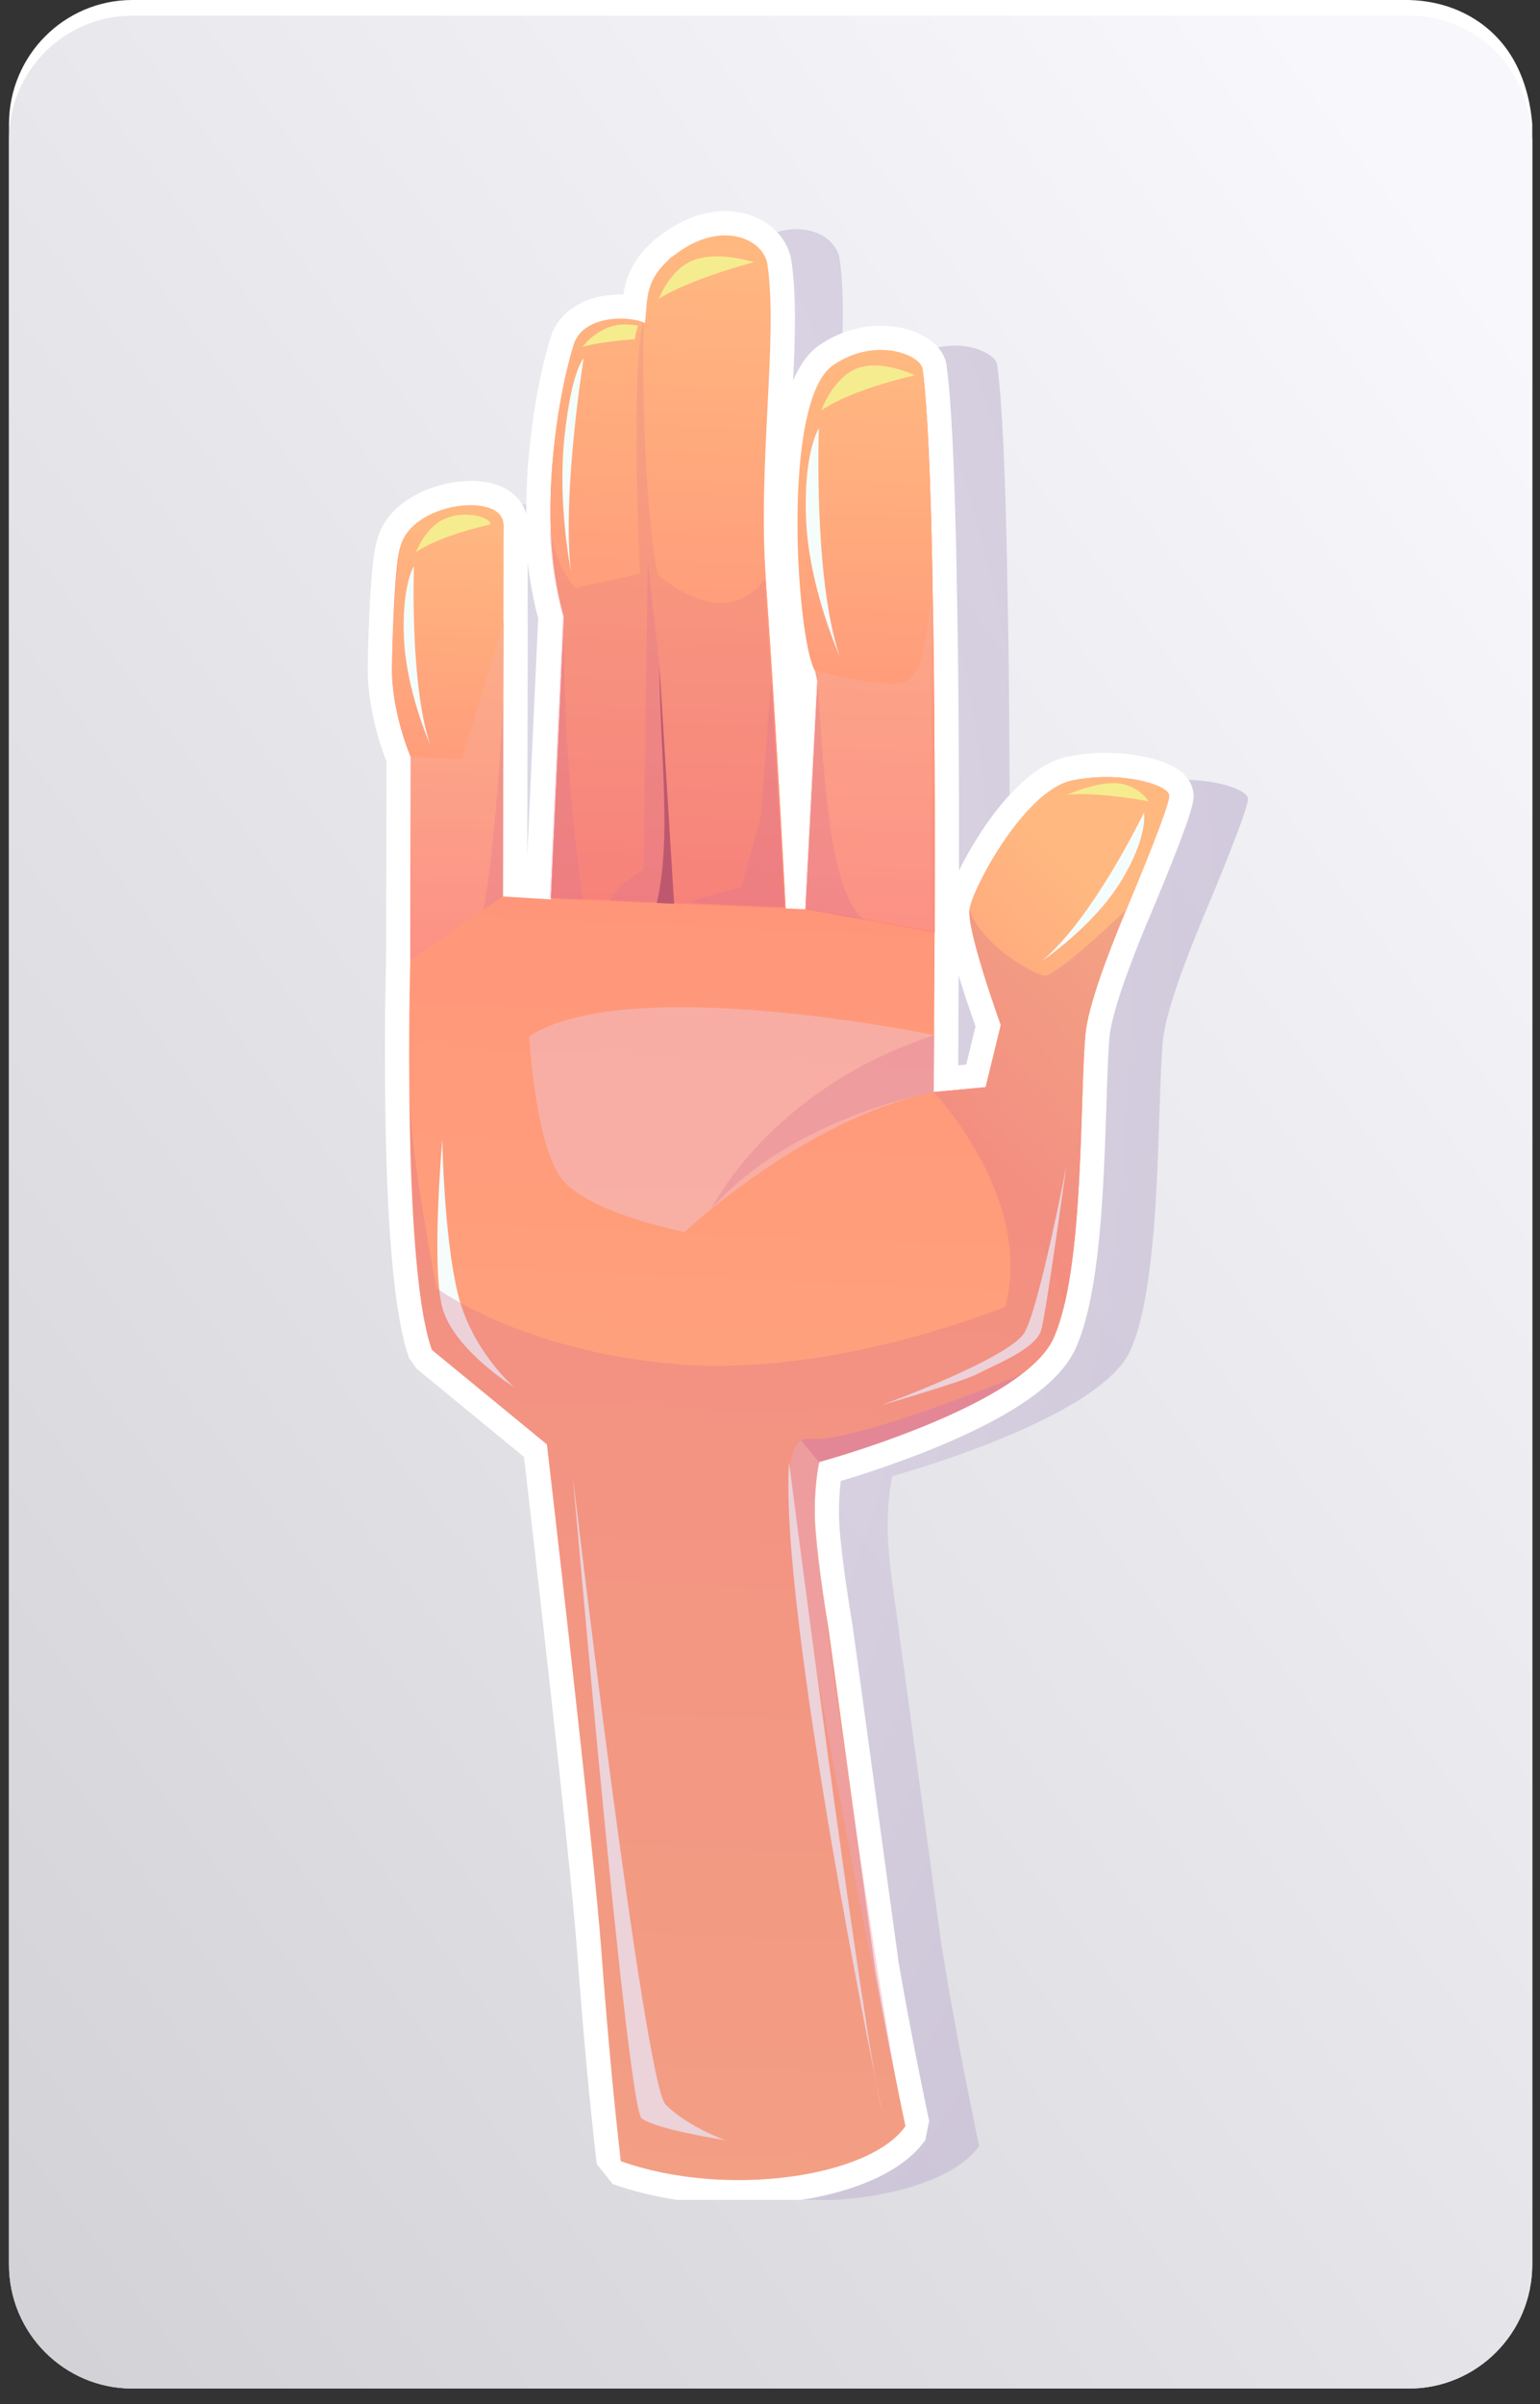 <svg width="75" height="117" viewBox="0 0 75 117" fill="none" xmlns="http://www.w3.org/2000/svg">
<rect x="0" y="0" width="75" height="117" fill="#333333" stroke="none"/>
<path d="M68.614 116.248H6.448C3.129 116.248 0.438 113.542 0.438 110.204V6.044C0.438 2.706 3.129 0 6.448 0H68.614C69.335 0.021 70.727 0.155 72.056 1.088C72.19 1.182 72.52 1.42 72.86 1.773C74.262 3.203 74.551 5.142 74.623 6.044V110.194C74.623 113.542 71.933 116.248 68.614 116.248Z" fill="white"/>
<path d="M68.614 116.248H6.448C3.129 116.248 0.438 113.552 0.438 110.227V6.786C0.438 3.461 3.129 0.765 6.448 0.765H68.614C69.15 0.765 70.098 0.837 71.149 1.323C71.397 1.436 72.159 1.808 72.86 2.531C74.417 4.101 74.592 6.167 74.623 6.786V110.216C74.623 113.552 71.933 116.248 68.614 116.248Z" fill="url(#paint0_linear_20_23228)"/>
<path opacity="0.8" d="M40.649 107.07C43.855 106.87 46.675 105.9 47.684 104.44C47.684 104.44 47.678 104.412 47.668 104.359C47.665 104.346 47.662 104.33 47.657 104.314C47.631 104.191 47.588 103.978 47.528 103.694C47.523 103.67 47.519 103.646 47.513 103.621C47.495 103.534 47.477 103.441 47.456 103.342C47.441 103.273 47.426 103.202 47.411 103.126C47.368 102.911 47.32 102.673 47.268 102.416C47.265 102.407 47.263 102.397 47.262 102.386C47.259 102.371 47.256 102.355 47.253 102.341C47.25 102.324 47.246 102.305 47.239 102.282C47.235 102.26 47.23 102.236 47.226 102.212C47.211 102.14 47.196 102.066 47.181 101.992C47.178 101.979 47.177 101.966 47.174 101.953C47.153 101.847 47.131 101.737 47.11 101.626C47.077 101.462 47.043 101.292 47.008 101.117C47.001 101.082 46.995 101.048 46.988 101.013C46.97 100.92 46.952 100.826 46.933 100.729C46.929 100.711 46.926 100.695 46.923 100.678C46.887 100.493 46.851 100.304 46.814 100.112C46.795 100.016 46.776 99.918 46.758 99.82C46.754 99.8 46.751 99.781 46.747 99.762C46.732 99.686 46.718 99.608 46.705 99.531C46.675 99.383 46.647 99.234 46.619 99.083C46.611 99.042 46.604 99.001 46.596 98.96C46.583 98.89 46.57 98.819 46.557 98.749C46.522 98.559 46.487 98.367 46.452 98.174C46.438 98.1 46.423 98.027 46.412 97.953C46.33 97.508 46.25 97.058 46.173 96.607C46.123 96.316 46.074 96.026 46.026 95.736C46.023 95.72 46.02 95.704 46.017 95.687C45.986 95.497 45.956 95.306 45.925 95.119C45.921 95.098 45.918 95.076 45.915 95.056C45.88 94.845 45.847 94.635 45.816 94.426C45.794 94.285 43.655 78.478 43.635 78.339C43.624 78.269 43.614 78.199 43.604 78.13C43.588 78.019 43.573 77.912 43.557 77.803C43.515 77.507 43.477 77.22 43.442 76.942C43.427 76.828 43.413 76.713 43.4 76.603C43.399 76.593 43.398 76.582 43.396 76.572C43.386 76.487 43.376 76.403 43.367 76.32C43.363 76.282 43.359 76.244 43.355 76.206C43.348 76.144 43.341 76.081 43.335 76.02C43.323 75.904 43.312 75.792 43.302 75.683C43.289 75.545 43.279 75.413 43.269 75.285C43.264 75.218 43.259 75.151 43.255 75.087C43.254 75.071 43.253 75.055 43.252 75.039C43.249 74.995 43.247 74.953 43.245 74.91C43.243 74.873 43.241 74.836 43.24 74.8C43.236 74.738 43.234 74.677 43.233 74.618C43.231 74.563 43.23 74.51 43.23 74.46C43.23 74.4 43.229 74.34 43.23 74.285C43.23 74.084 43.234 73.883 43.242 73.682C43.243 73.641 43.247 73.599 43.249 73.558C43.256 73.4 43.265 73.243 43.278 73.085C43.283 73.019 43.292 72.953 43.299 72.887C43.311 72.758 43.325 72.629 43.342 72.501C43.354 72.408 43.37 72.317 43.385 72.225C43.406 72.097 43.424 71.968 43.45 71.841C43.45 71.841 43.483 71.833 43.543 71.816C43.552 71.814 43.562 71.81 43.572 71.807C43.707 71.769 43.947 71.7 44.274 71.601C44.277 71.6 44.28 71.6 44.283 71.599C44.313 71.59 44.346 71.579 44.377 71.57C44.673 71.48 45.026 71.37 45.425 71.24C45.515 71.21 45.61 71.178 45.704 71.147C45.726 71.139 45.748 71.132 45.77 71.124C45.791 71.117 45.811 71.111 45.833 71.103C45.861 71.094 45.888 71.085 45.916 71.075C45.933 71.07 45.949 71.064 45.967 71.058C46.028 71.037 46.09 71.016 46.154 70.995C46.214 70.974 46.278 70.952 46.34 70.93C46.43 70.898 46.522 70.867 46.615 70.834C46.62 70.832 46.624 70.83 46.63 70.828C46.652 70.821 46.674 70.812 46.696 70.805C46.741 70.789 46.784 70.774 46.829 70.758C46.87 70.743 46.911 70.729 46.952 70.714C46.99 70.7 47.029 70.685 47.069 70.671C47.095 70.662 47.121 70.652 47.147 70.642C47.21 70.619 47.274 70.595 47.338 70.572C47.369 70.56 47.399 70.549 47.43 70.538C47.439 70.534 47.449 70.53 47.458 70.527C47.662 70.451 47.869 70.372 48.079 70.29C48.111 70.277 48.141 70.266 48.173 70.254C48.255 70.221 48.34 70.187 48.424 70.154C48.488 70.126 48.554 70.1 48.618 70.074C48.686 70.047 48.756 70.019 48.826 69.99C48.894 69.961 48.963 69.932 49.033 69.903C49.052 69.895 49.071 69.887 49.09 69.879C49.178 69.842 49.265 69.805 49.352 69.767C49.383 69.754 49.413 69.741 49.443 69.728C49.467 69.718 49.491 69.707 49.516 69.696C49.624 69.648 49.732 69.6 49.84 69.552C49.848 69.548 49.856 69.545 49.864 69.541C49.867 69.54 49.87 69.538 49.874 69.537C50.144 69.415 50.411 69.29 50.675 69.161C50.679 69.159 50.683 69.157 50.686 69.156C50.699 69.15 50.71 69.144 50.722 69.138C51.048 68.978 51.368 68.814 51.678 68.644C51.679 68.644 51.679 68.643 51.68 68.643C51.68 68.641 51.682 68.641 51.684 68.641C51.798 68.577 51.911 68.515 52.022 68.451C52.031 68.446 52.039 68.441 52.048 68.436C52.552 68.144 53.023 67.84 53.439 67.524C53.559 67.435 53.672 67.343 53.781 67.252C53.84 67.203 53.897 67.155 53.953 67.104C54.176 66.907 54.376 66.706 54.547 66.501C54.59 66.45 54.632 66.399 54.67 66.346C54.71 66.295 54.749 66.244 54.783 66.191C54.785 66.189 54.787 66.188 54.787 66.186C54.822 66.136 54.855 66.085 54.885 66.035C54.916 65.983 54.946 65.934 54.973 65.882C54.975 65.879 54.977 65.876 54.977 65.873C55.006 65.821 55.03 65.771 55.054 65.719C55.269 65.242 55.449 64.66 55.6 64.008L55.6 64.008C55.601 64.006 55.602 64.003 55.602 64.001C55.775 63.258 55.91 62.422 56.017 61.535C56.017 61.533 56.018 61.531 56.018 61.529C56.035 61.387 56.052 61.245 56.067 61.101C56.069 61.088 56.07 61.075 56.072 61.061C56.087 60.919 56.102 60.776 56.116 60.631C56.117 60.624 56.117 60.617 56.118 60.61C56.424 57.478 56.446 53.931 56.561 51.696C56.562 51.679 56.563 51.662 56.564 51.645C56.569 51.544 56.575 51.446 56.58 51.351C56.581 51.326 56.583 51.301 56.585 51.277C56.59 51.187 56.596 51.1 56.602 51.016C56.604 50.993 56.606 50.97 56.607 50.948C56.615 50.845 56.623 50.745 56.632 50.651C56.771 49.267 57.684 46.844 58.644 44.526C58.653 44.518 58.653 44.518 58.653 44.518C59.881 41.587 60.825 39.167 60.777 38.858C60.692 38.31 58.333 37.631 55.973 38.123C53.62 38.616 51.047 43.456 50.895 44.491C50.736 45.517 52.442 50.221 52.442 50.221L51.69 53.297L49.116 53.537C49.117 53.537 49.118 53.537 49.119 53.537L49.141 50.722C49.141 50.722 49.139 50.721 49.138 50.721L49.138 50.72C49.15 49.38 49.153 47.635 49.165 45.648L49.165 45.64C49.178 40.513 49.179 33.75 49.054 28.055L49.052 27.708C48.962 23.309 48.817 19.579 48.57 17.809C48.599 17.142 46.329 16.09 44.146 17.569C41.542 19.334 42.333 31.094 43.227 32.673C43.213 32.669 43.201 32.666 43.193 32.663C43.261 32.973 43.297 33.156 43.297 33.156L43.185 35.286L42.705 44.431L42.774 44.444L42.771 44.495L41.786 44.453C41.786 44.453 41.389 36.552 40.807 28.228L40.807 28.22C40.399 22.301 41.425 16.256 40.887 12.588C40.68 11.353 38.793 10.509 36.757 11.8C36.554 11.928 36.375 12.056 36.215 12.182C36.139 12.232 36.068 12.286 36.006 12.345C36.006 12.345 36.002 12.353 35.994 12.368C34.766 13.464 34.956 14.494 34.823 15.499C34.802 15.489 34.78 15.478 34.757 15.468C34.757 15.447 34.757 15.435 34.757 15.435C34.754 15.445 34.751 15.455 34.748 15.464C33.943 15.124 31.684 15.113 31.278 16.634C31.278 16.634 30.522 18.947 30.238 22.493C30.238 22.506 30.235 22.519 30.233 22.532C30.23 22.558 30.227 22.585 30.226 22.611C30.224 22.627 30.223 22.643 30.222 22.659L30.222 22.667C30.157 23.611 30.123 24.627 30.159 25.655C30.167 25.664 30.167 25.664 30.158 25.671C30.162 25.793 30.17 25.916 30.176 26.038C30.144 25.894 30.116 25.75 30.092 25.608C30.147 27.045 30.342 28.529 30.745 29.967L30.723 30.447L30.102 43.898L30.17 43.901L30.168 43.962L30.166 44.008L27.788 43.861C27.788 43.861 27.801 39.113 27.811 34.205L27.812 34.198C27.812 33.931 27.812 33.664 27.813 33.397C27.815 32.346 27.817 31.299 27.82 30.301L27.812 30.297C27.818 28.42 27.817 26.718 27.819 25.486C27.84 23.811 23.23 24.327 22.704 26.594C22.485 27.203 22.325 30.264 22.299 32.51C22.267 34.762 23.227 36.957 23.227 36.957L23.205 47.014C23.205 47.014 23.124 49.771 23.156 53.245C23.16 53.356 23.155 53.474 23.159 53.6C23.203 58.234 23.439 63.996 24.276 66.297L29.969 70.971C29.969 70.971 32.251 90.568 32.634 95.808C32.868 98.979 33.182 102.628 33.592 106.175C35.025 106.685 36.604 106.972 38.177 107.07L40.649 107.07L40.649 107.07Z" fill="url(#paint1_radial_20_23228)"/>
<path d="M39.016 107.07C41.745 106.642 44.042 105.63 45.067 104.148L45.25 103.224L45.231 103.13C45.227 103.116 45.224 103.101 45.22 103.086L45.202 102.998C45.177 102.877 45.144 102.713 45.101 102.512C45.095 102.48 45.089 102.449 45.082 102.417L45.066 102.343C45.054 102.28 45.041 102.216 45.026 102.146C45.013 102.085 45 102.023 44.986 101.95L44.833 101.19C44.828 101.163 44.821 101.132 44.812 101.097L44.76 100.839C44.757 100.823 44.754 100.806 44.751 100.79L44.731 100.688C44.718 100.624 44.705 100.559 44.693 100.493L44.689 100.471C44.656 100.312 44.624 100.147 44.59 99.978L44.334 98.647C44.321 98.583 44.309 98.517 44.297 98.452L44.29 98.414C44.262 98.275 44.236 98.133 44.209 97.988L44.149 97.662C44.114 97.477 44.08 97.29 44.047 97.106L44.03 97.017C44.024 96.984 44.018 96.95 44.013 96.916L44.006 96.88C43.927 96.448 43.849 96.011 43.775 95.579C43.734 95.317 43.048 90.287 42.497 86.245C41.83 81.347 41.535 79.186 41.513 79.055L41.403 78.386C41.37 78.185 41.339 77.984 41.307 77.77C41.286 77.638 41.266 77.51 41.248 77.381L41.245 77.358C41.236 77.3 41.228 77.243 41.22 77.187L41.171 76.853C41.131 76.568 41.094 76.291 41.06 76.023C41.047 75.915 41.033 75.805 41.019 75.689L40.952 75.08C40.943 74.994 40.935 74.909 40.928 74.826C40.916 74.697 40.906 74.573 40.896 74.45C40.892 74.39 40.887 74.33 40.883 74.256L40.868 73.978C40.865 73.94 40.865 73.902 40.865 73.864L40.863 73.826C40.862 73.794 40.862 73.766 40.861 73.716C40.861 73.667 40.861 73.618 40.861 73.558C40.861 73.376 40.865 73.193 40.872 73.009L40.878 72.898C40.885 72.757 40.893 72.616 40.904 72.476C40.907 72.448 40.91 72.419 40.913 72.39L40.923 72.3C40.931 72.226 40.938 72.152 40.946 72.079C40.98 72.069 41.014 72.059 41.049 72.048L41.049 72.048L41.06 72.044L41.061 72.045L41.152 72.017C41.45 71.927 41.804 71.816 42.214 71.682L42.601 71.553C42.629 71.544 42.657 71.535 42.684 71.525L43.411 71.273L44.252 70.967C44.459 70.89 44.668 70.81 44.875 70.73L45.254 70.58C45.292 70.564 45.33 70.548 45.368 70.533L45.903 70.312C45.993 70.274 46.082 70.236 46.168 70.199L46.336 70.126C46.447 70.078 46.557 70.029 46.67 69.978L46.702 69.963C46.985 69.836 47.26 69.707 47.53 69.575L47.571 69.555C47.935 69.376 48.258 69.209 48.559 69.044L48.614 69.013C48.717 68.956 48.819 68.9 48.918 68.842L48.945 68.826C49.505 68.502 50.007 68.173 50.431 67.852C50.559 67.756 50.687 67.654 50.813 67.548C50.883 67.49 50.95 67.433 51.01 67.379C51.28 67.141 51.519 66.897 51.71 66.668C51.769 66.599 51.824 66.531 51.876 66.46C51.926 66.396 51.974 66.331 52.018 66.265L52.019 66.265C52.064 66.199 52.108 66.132 52.157 66.052C52.199 65.983 52.237 65.916 52.274 65.847L52.274 65.846C52.315 65.773 52.35 65.7 52.388 65.618C52.622 65.099 52.823 64.477 53.001 63.708C53.17 62.981 53.315 62.123 53.432 61.157L53.433 61.151C53.45 61.008 53.466 60.863 53.482 60.719L53.487 60.677C53.503 60.533 53.518 60.388 53.53 60.257L53.534 60.221C53.744 58.067 53.822 55.684 53.884 53.769C53.912 52.898 53.939 52.076 53.974 51.397L53.976 51.348C53.981 51.252 53.987 51.16 53.992 51.068L53.996 50.999C54.002 50.914 54.007 50.834 54.013 50.751L54.017 50.69C54.025 50.596 54.032 50.505 54.039 50.428C54.187 48.96 55.49 45.809 55.928 44.751L55.942 44.732C58.226 39.279 58.172 38.93 58.109 38.526C58.063 38.234 57.9 37.811 57.383 37.453C56.427 36.791 54.142 36.377 51.973 36.829C49.772 37.29 47.719 40.308 46.706 42.364C46.709 37.8 46.69 32.574 46.59 28.066L46.589 27.715C46.487 22.745 46.331 19.535 46.113 17.908C46.08 17.3 45.676 16.739 44.984 16.354C43.776 15.68 41.741 15.553 39.918 16.789C39.399 17.14 38.968 17.72 38.627 18.525C38.733 16.281 38.782 14.318 38.545 12.695L38.541 12.671C38.39 11.775 37.755 10.996 36.84 10.588C35.585 10.028 34.069 10.212 32.679 11.093C32.469 11.227 32.27 11.366 32.087 11.509C31.968 11.589 31.859 11.677 31.76 11.771L31.736 11.804C30.774 12.679 30.476 13.569 30.359 14.332C29.68 14.314 28.938 14.431 28.305 14.74C27.531 15.118 27.008 15.729 26.79 16.509C26.695 16.81 25.998 19.093 25.725 22.492C25.719 22.537 25.714 22.583 25.71 22.628C25.708 22.654 25.706 22.681 25.705 22.712C25.649 23.527 25.623 24.287 25.627 25.008C25.422 24.296 24.785 23.592 23.47 23.433C21.715 23.221 18.899 24.131 18.351 26.327C17.971 27.593 17.91 32.399 17.91 32.446C17.909 32.487 17.909 32.529 17.909 32.57C17.909 34.542 18.566 36.412 18.822 37.068L18.8 46.712C18.794 46.946 18.723 49.607 18.752 52.87L18.753 52.907C18.755 52.946 18.754 52.987 18.754 53.031C18.754 53.094 18.754 53.161 18.756 53.23C18.819 59.81 19.212 64.141 19.926 66.102L20.287 66.611L25.518 70.907C25.868 73.925 27.776 90.446 28.114 95.071C28.391 98.824 28.709 102.272 29.061 105.317L29.839 106.295C30.836 106.649 31.896 106.904 32.977 107.069L39.016 107.069L39.016 107.07ZM31.323 104.294C31.008 101.469 30.722 98.313 30.47 94.898C30.096 89.777 27.903 70.959 27.81 70.16L27.386 69.384L22.05 65.003C21.503 63.165 21.173 59.007 21.118 53.199L21.118 53.176C21.116 53.13 21.117 53.085 21.117 53.041C21.117 52.97 21.117 52.901 21.115 52.834C21.085 49.487 21.162 46.792 21.163 46.765L21.186 36.841L21.087 36.365C21.078 36.346 20.249 34.389 20.272 32.477C20.302 29.947 20.476 27.471 20.601 27.044L20.64 26.912C20.717 26.584 21.091 26.252 21.643 26.026C22.33 25.743 23.016 25.73 23.339 25.803L23.339 26.68C23.338 27.72 23.337 28.957 23.333 30.283L23.34 30.295L23.334 33.335L23.332 34.128C23.322 38.956 23.309 43.626 23.309 43.627L24.417 44.809L26.757 44.954L28.01 43.824L28.015 43.724L27.95 43.654L28.579 30.016L28.537 29.643C28.227 28.538 28.033 27.328 27.958 26.041L28.02 26.033L28.017 25.985C28.014 25.918 28.01 25.852 28.007 25.785L28.009 25.78L28.006 25.772C28.005 25.745 28.004 25.718 28.003 25.692L27.975 25.693L27.97 25.681L28.003 25.68C27.973 24.808 27.993 23.887 28.064 22.862L28.066 22.823C28.065 22.838 28.063 22.853 28.061 22.869L28.066 22.82C28.066 22.82 28.066 22.821 28.066 22.822L28.067 22.811L26.893 22.672L27.632 22.745L28.067 22.809C28.072 22.772 28.076 22.735 28.079 22.697C28.342 19.414 29.04 17.234 29.046 17.213L29.065 17.151C29.081 17.09 29.111 16.976 29.342 16.864C29.831 16.625 30.624 16.677 30.876 16.784L32.465 16.049L32.471 16.027L32.372 15.995L32.582 15.886C32.611 15.665 32.626 15.458 32.64 15.258C32.693 14.529 32.724 14.089 33.349 13.532L33.387 13.484L33.388 13.485C33.389 13.484 33.399 13.474 33.423 13.459L33.513 13.394C33.643 13.292 33.789 13.189 33.946 13.089C34.98 12.433 35.686 12.661 35.878 12.747C36.082 12.838 36.191 12.967 36.21 13.057C36.455 14.753 36.338 17.049 36.202 19.706C36.067 22.353 35.914 25.353 36.118 28.318L36.118 28.334C36.684 36.417 37.076 44.193 37.08 44.271L38.21 45.392L39.179 45.433L40.409 44.316L40.411 44.266L40.347 44.185L40.926 33.16L40.906 32.872C40.906 32.872 40.869 32.683 40.798 32.361L40.386 32.452L40.708 32.046C40.462 31.571 40.001 28.717 40.021 25.199C40.051 20.729 40.834 19.023 41.244 18.745C42.362 17.987 43.41 18.202 43.793 18.393C43.986 19.971 44.131 23.119 44.226 27.745L44.227 28.107C44.349 33.621 44.35 40.225 44.337 45.366L44.337 45.38C44.332 46.22 44.328 47.015 44.325 47.754C44.321 48.735 44.317 49.616 44.31 50.378L44.313 50.381L44.291 53.138L45.359 53.147L45.58 54.324L48.111 54.088L49.15 53.193L49.889 50.167L49.852 49.483C49.139 47.514 48.391 45.04 48.391 44.425C48.391 44.421 48.391 44.416 48.391 44.412C48.596 43.411 50.894 39.469 52.456 39.142C53.743 38.874 54.939 39.03 55.587 39.215C55.363 39.863 54.866 41.182 53.764 43.813L53.751 43.831C52.451 46.97 51.815 48.931 51.687 50.199C51.678 50.298 51.669 50.403 51.661 50.507L51.656 50.58C51.649 50.668 51.643 50.757 51.637 50.853L51.633 50.926C51.627 51.023 51.621 51.122 51.616 51.226L51.613 51.276C51.577 51.976 51.55 52.81 51.521 53.692C51.457 55.671 51.384 57.913 51.181 59.99L51.179 60.011C51.166 60.149 51.152 60.286 51.137 60.421L51.133 60.46C51.118 60.597 51.102 60.733 51.086 60.868L51.085 60.873C50.978 61.755 50.848 62.528 50.697 63.18C50.558 63.78 50.402 64.272 50.238 64.635C50.228 64.657 50.219 64.678 50.206 64.7L50.188 64.736C50.17 64.768 50.152 64.799 50.141 64.818C50.121 64.85 50.1 64.884 50.077 64.916L50.057 64.946C50.04 64.971 50.021 64.996 50.001 65.02L49.977 65.053C49.957 65.08 49.935 65.106 49.903 65.144C49.779 65.293 49.625 65.449 49.438 65.614C49.397 65.651 49.356 65.686 49.312 65.722L49.296 65.736C49.206 65.811 49.112 65.887 49.009 65.964C48.657 66.23 48.237 66.505 47.757 66.783L47.73 66.799C47.642 66.85 47.553 66.899 47.462 66.95L47.421 66.973L47.421 66.972C47.153 67.12 46.861 67.27 46.529 67.433L46.485 67.454C46.236 67.576 45.983 67.695 45.728 67.809L45.729 67.81L45.718 67.815L45.717 67.815L45.697 67.824C45.595 67.87 45.492 67.915 45.388 67.961L45.233 68.028C45.15 68.064 45.067 68.099 44.981 68.135L44.932 68.156C44.86 68.186 44.789 68.216 44.73 68.241L44.482 68.342C44.434 68.361 44.387 68.38 44.34 68.4L44.019 68.526C43.818 68.605 43.62 68.68 43.436 68.749L43.056 68.89C43.015 68.905 42.975 68.92 42.935 68.935L41.472 69.439C41.087 69.564 40.748 69.67 40.464 69.756L40.364 69.786C40.053 69.88 39.824 69.946 39.696 69.982L39.609 70.007L38.737 70.921C38.714 71.037 38.695 71.154 38.676 71.271L38.656 71.398C38.642 71.48 38.629 71.561 38.618 71.646C38.599 71.785 38.585 71.925 38.571 72.066L38.564 72.129C38.558 72.179 38.553 72.229 38.548 72.28C38.535 72.448 38.525 72.618 38.517 72.784L38.515 72.817C38.513 72.852 38.511 72.886 38.509 72.919C38.501 73.132 38.497 73.344 38.497 73.543C38.496 73.606 38.497 73.675 38.497 73.725C38.498 73.788 38.498 73.856 38.501 73.924C38.502 73.99 38.504 74.057 38.509 74.126C38.51 74.156 38.511 74.189 38.514 74.232L38.524 74.421C38.528 74.487 38.533 74.556 38.539 74.63C38.549 74.762 38.56 74.898 38.573 75.038C38.581 75.128 38.59 75.22 38.599 75.314L38.64 75.692C38.649 75.776 38.659 75.862 38.67 75.953L39.843 75.813L38.673 75.975C38.686 76.087 38.7 76.203 38.715 76.319C38.75 76.598 38.789 76.887 38.831 77.187L38.879 77.517C38.889 77.585 38.898 77.653 38.909 77.721C38.929 77.861 38.95 78.001 38.971 78.131C39.003 78.342 39.036 78.554 39.07 78.762L39.171 79.387L39.181 79.44C39.223 79.727 39.697 83.202 40.155 86.565C41.084 93.377 41.418 95.823 41.444 95.969C41.519 96.413 41.598 96.856 41.679 97.294C41.687 97.347 41.697 97.4 41.707 97.452L41.72 97.523C41.755 97.715 41.79 97.905 41.824 98.093L41.885 98.422C41.913 98.57 41.94 98.717 41.969 98.862C41.983 98.942 41.998 99.024 42.017 99.118L42.183 99.984C42.189 100.015 42.194 100.045 42.201 100.075L42.271 100.437C42.305 100.607 42.338 100.774 42.371 100.934C42.384 101.006 42.398 101.077 42.412 101.147L42.443 101.302L42.442 101.302L42.448 101.332C42.461 101.394 42.473 101.456 42.486 101.516L42.512 101.639C42.511 101.634 42.51 101.628 42.509 101.624L42.514 101.649C42.514 101.65 42.514 101.651 42.514 101.652C42.514 101.65 42.514 101.649 42.513 101.647L42.515 101.656C42.52 101.687 42.526 101.717 42.533 101.746L42.667 102.411C42.683 102.494 42.7 102.571 42.715 102.644C42.727 102.7 42.738 102.754 42.748 102.805L42.781 102.962L42.776 102.938L42.785 102.987C42.797 103.043 42.808 103.096 42.819 103.146C41.173 104.651 35.902 105.648 31.323 104.294ZM25.701 27.375C25.809 28.324 25.98 29.233 26.21 30.094L25.677 41.648C25.681 39.839 25.689 37.017 25.695 34.139L25.703 30.293L25.696 30.282C25.699 29.241 25.7 28.254 25.701 27.375ZM46.69 47.478C46.952 48.349 47.252 49.23 47.51 49.951L47.054 51.814L46.665 51.85L46.676 50.388L46.673 50.384C46.68 49.631 46.684 48.748 46.688 47.765C46.689 47.67 46.689 47.575 46.69 47.478Z" fill="white"/>
<path d="M25.723 22.518C25.722 22.531 25.721 22.545 25.72 22.558L25.723 22.518Z" fill="white"/>
<path d="M25.729 22.462C25.728 22.465 25.728 22.469 25.728 22.473L25.729 22.462Z" fill="white"/>
<path d="M42.923 103.641L42.921 103.635C42.922 103.636 42.922 103.639 42.923 103.641Z" fill="white"/>
<path d="M43.761 18.11L43.753 17.953C43.751 18.008 43.754 18.061 43.761 18.11Z" fill="white"/>
<path d="M44.511 99.575C44.509 99.561 44.505 99.546 44.501 99.53L44.511 99.575Z" fill="white"/>
<path d="M44.514 99.589C44.513 99.584 44.512 99.58 44.511 99.575L44.514 99.589Z" fill="white"/>
<path d="M44.825 101.173C44.822 101.161 44.819 101.148 44.815 101.136L44.824 101.174L44.825 101.173Z" fill="white"/>
<path d="M44.832 101.198L44.831 101.199L44.841 101.239C44.839 101.226 44.835 101.213 44.832 101.198Z" fill="white"/>
<path d="M44.853 101.315C44.851 101.298 44.847 101.271 44.841 101.238L44.853 101.315Z" fill="white"/>
<path d="M54.852 44.276C54.852 44.276 54.852 44.276 54.843 44.283C53.898 46.564 53.001 48.948 52.863 50.309C52.577 53.401 52.816 61.802 51.311 65.131C51.287 65.182 51.264 65.231 51.235 65.282C51.235 65.285 51.233 65.288 51.231 65.291C51.204 65.342 51.175 65.391 51.145 65.442C51.114 65.491 51.082 65.541 51.048 65.59C51.048 65.592 51.046 65.594 51.044 65.595C51.01 65.647 50.973 65.697 50.933 65.748C50.896 65.799 50.854 65.85 50.812 65.9C50.643 66.102 50.447 66.3 50.228 66.493C50.172 66.543 50.117 66.591 50.058 66.639C49.952 66.729 49.84 66.819 49.722 66.906C49.519 67.06 49.303 67.211 49.075 67.361C48.962 67.434 48.845 67.507 48.727 67.58C48.597 67.66 48.465 67.739 48.328 67.818C48.219 67.881 48.108 67.943 47.996 68.006C47.994 68.006 47.992 68.005 47.992 68.007C47.865 68.076 47.736 68.144 47.607 68.213C47.542 68.246 47.477 68.28 47.411 68.313C47.346 68.348 47.28 68.381 47.213 68.413C47.148 68.447 47.081 68.478 47.014 68.512C46.748 68.642 46.478 68.769 46.205 68.891C46.138 68.922 46.069 68.952 46.001 68.982C45.932 69.014 45.861 69.045 45.791 69.075C45.657 69.133 45.522 69.191 45.388 69.247C45.32 69.276 45.251 69.304 45.184 69.333C45.116 69.362 45.047 69.388 44.98 69.416C44.917 69.441 44.852 69.467 44.789 69.494C44.706 69.527 44.623 69.559 44.541 69.592C44.294 69.689 44.051 69.782 43.811 69.871C43.692 69.916 43.573 69.96 43.456 70.002C43.416 70.016 43.379 70.031 43.341 70.045C43.234 70.083 43.128 70.121 43.024 70.157C42.863 70.213 42.707 70.268 42.555 70.322C42.483 70.345 42.413 70.369 42.343 70.393C42.309 70.404 42.275 70.417 42.24 70.428C42.102 70.474 41.969 70.519 41.839 70.562C40.968 70.846 40.309 71.037 40.036 71.114C40.018 71.119 40.002 71.125 39.988 71.129C39.928 71.145 39.896 71.153 39.896 71.153C39.739 71.938 39.679 72.75 39.679 73.558C39.679 73.608 39.678 73.661 39.679 73.716C39.679 73.77 39.68 73.827 39.683 73.885C39.684 73.943 39.685 74.003 39.69 74.065C39.694 74.181 39.701 74.304 39.709 74.434C39.721 74.591 39.735 74.759 39.751 74.933C39.76 75.04 39.771 75.151 39.783 75.265C39.801 75.446 39.822 75.634 39.846 75.829C39.865 75.997 39.886 76.167 39.909 76.344C39.95 76.666 39.997 76.998 40.048 77.34C40.057 77.408 40.067 77.476 40.078 77.546C40.097 77.682 40.118 77.818 40.141 77.958C40.172 78.171 40.206 78.387 40.241 78.602C40.274 78.799 40.306 78.998 40.339 79.198C40.342 79.214 40.344 79.23 40.347 79.246C40.394 79.531 42.56 95.484 42.61 95.771C42.685 96.215 42.764 96.657 42.845 97.095C42.856 97.168 42.87 97.239 42.883 97.312C42.918 97.502 42.953 97.691 42.987 97.878C43.005 97.972 43.022 98.067 43.039 98.161C43.069 98.326 43.1 98.487 43.132 98.647C43.145 98.724 43.159 98.8 43.174 98.874C43.186 98.934 43.197 98.995 43.207 99.053C43.256 99.299 43.302 99.54 43.347 99.775C43.35 99.793 43.353 99.808 43.357 99.826C43.38 99.937 43.4 100.045 43.42 100.151C43.458 100.343 43.495 100.529 43.531 100.708C43.551 100.817 43.574 100.925 43.594 101.03C43.597 101.043 43.598 101.055 43.601 101.068C43.616 101.141 43.63 101.214 43.645 101.284C43.65 101.308 43.654 101.331 43.658 101.354C43.664 101.376 43.669 101.395 43.672 101.411C43.675 101.425 43.678 101.441 43.681 101.455C43.682 101.466 43.683 101.476 43.687 101.485C43.738 101.738 43.785 101.973 43.827 102.184C43.842 102.258 43.857 102.328 43.872 102.396C43.892 102.493 43.91 102.585 43.927 102.671C43.933 102.695 43.938 102.719 43.942 102.742C44.001 103.022 44.044 103.231 44.069 103.352C44.074 103.368 44.076 103.384 44.08 103.396C44.09 103.449 44.096 103.476 44.096 103.476C42.382 105.955 35.361 107.004 30.234 105.182C29.832 101.693 29.522 98.103 29.292 94.985C28.915 89.83 26.636 70.297 26.636 70.297L21.036 65.699C20.212 63.436 19.98 57.768 19.937 53.21C19.933 53.085 19.938 52.969 19.934 52.86C19.903 49.443 19.982 46.731 19.982 46.731L20.004 36.838C20.004 36.838 19.059 34.679 19.091 32.463C19.117 30.254 19.274 27.242 19.49 26.644C19.96 25.327 24.499 24.745 24.521 25.554C24.52 26.766 24.52 28.44 24.515 30.287L24.522 30.29C24.51 36.108 24.49 43.63 24.49 43.63L26.829 43.774L26.831 43.729L27.464 30.024C27.068 28.61 26.876 27.15 26.822 25.737C26.831 25.729 26.831 25.729 26.823 25.721C26.787 24.709 26.821 23.71 26.885 22.781L26.885 22.773C26.886 22.742 26.888 22.712 26.898 22.681C26.89 22.657 26.9 22.634 26.901 22.61C27.179 19.121 27.923 16.846 27.923 16.846C28.336 15.301 30.693 15.363 31.411 15.73C31.564 14.572 32.574 12.628 32.574 12.628C33.526 11.724 36.369 11.912 36.574 13.127C37.102 16.735 36.896 22.421 37.297 28.244L37.297 28.251C37.87 36.44 38.26 44.212 38.26 44.212L39.229 44.253L39.811 33.161C39.811 33.161 39.776 32.982 39.709 32.677C39.45 31.378 38.777 27.817 39.06 26.291C39.411 24.412 40.377 18.85 40.784 17.992C41.38 16.735 44.961 17.346 44.933 18.003C45.176 19.744 45.319 23.412 45.407 27.74C45.407 27.74 45.405 27.801 45.407 27.919C45.405 27.965 45.403 28.02 45.409 28.081C45.532 33.683 45.531 40.335 45.519 45.379L45.518 45.387C45.507 47.343 45.503 49.059 45.492 50.377L45.47 53.148L48.002 52.912L48.742 49.886C48.742 49.886 47.064 45.259 47.22 44.249C47.369 43.231 49.9 38.47 52.215 37.986C54.536 37.502 56.857 38.169 56.941 38.708C56.989 39.012 56.059 41.392 54.852 44.276Z" fill="url(#paint2_linear_20_23228)"/>
<path d="M54.852 44.276C54.852 44.276 54.852 44.276 54.843 44.283C53.898 46.564 53.001 48.948 52.863 50.309C52.616 52.966 52.759 59.537 51.849 63.448C50.625 58.822 45.471 53.148 45.471 53.148L48.002 52.912L48.742 49.886C48.742 49.886 47.064 45.259 47.22 44.249C47.37 43.231 49.9 38.47 52.215 37.986C54.536 37.502 56.857 38.169 56.941 38.708C56.989 39.012 56.059 41.392 54.852 44.276Z" fill="url(#paint3_linear_20_23228)"/>
<path d="M24.49 43.63L19.982 46.731L20.004 36.838C20.004 36.838 19.059 34.679 19.091 32.463C19.117 30.254 19.346 27.26 19.489 26.644C20.007 24.414 24.542 23.906 24.521 25.554C24.506 26.765 24.52 28.44 24.515 30.287L24.521 30.29C24.51 36.108 24.49 43.63 24.49 43.63Z" fill="url(#paint4_linear_20_23228)"/>
<path d="M26.822 25.721C26.787 24.709 26.82 23.71 26.884 22.781L26.885 22.773C26.886 22.742 26.887 22.712 26.897 22.681C26.89 22.657 26.899 22.634 26.9 22.61C27.179 19.121 27.923 16.846 27.923 16.846C28.336 15.301 30.693 15.363 31.41 15.73C31.564 14.572 31.279 13.381 33.312 12.091C35.315 10.821 37.171 11.652 37.376 12.867C37.904 16.475 36.895 22.421 37.297 28.243L37.297 28.251C37.87 36.44 38.26 44.212 38.26 44.212L26.831 43.729L27.463 30.024C27.067 28.61 26.875 27.15 26.821 25.736C26.831 25.729 26.831 25.729 26.822 25.721Z" fill="url(#paint5_linear_20_23228)"/>
<path d="M39.709 32.677C38.817 31.351 37.989 19.523 40.581 17.767C42.728 16.312 44.961 17.346 44.933 18.002C45.176 19.744 45.319 23.412 45.407 27.74C45.407 27.74 45.405 27.801 45.407 27.919C45.405 27.965 45.402 28.02 45.409 28.081L45.409 28.122C45.532 33.716 45.531 40.348 45.519 45.379L45.518 45.387L39.229 44.253L39.811 33.161C39.811 33.161 39.889 32.944 39.709 32.677Z" fill="url(#paint6_linear_20_23228)"/>
<path opacity="0.6" fill-rule="evenodd" clip-rule="evenodd" d="M33.339 59.962C33.339 59.962 39.2 54.435 45.473 53.148L45.495 50.379C45.495 50.379 30.64 47.281 25.766 50.439C25.766 50.439 26.06 55.561 27.299 57.295C28.539 59.029 33.339 59.962 33.339 59.962Z" fill="#F3BAC0"/>
<path opacity="0.6" fill-rule="evenodd" clip-rule="evenodd" d="M45.407 27.919C45.405 27.801 45.407 27.74 45.407 27.74L45.409 28.081C45.403 28.02 45.405 27.965 45.407 27.919Z" fill="url(#paint7_linear_20_23228)"/>
<path opacity="0.2" fill-rule="evenodd" clip-rule="evenodd" d="M45.454 45.317L45.453 45.325L40.101 44.359L40.095 44.359L39.164 44.19L39.636 35.195L39.746 33.099C39.746 33.099 39.711 32.919 39.644 32.614C39.853 32.677 42.499 33.418 43.935 33.23C45.169 33.068 45.325 29.299 45.344 28.06L45.454 45.317Z" fill="#F3BAC0"/>
<path opacity="0.2" fill-rule="evenodd" clip-rule="evenodd" d="M38.195 44.149L26.767 43.666L27.377 30.435L27.399 29.962C27.003 28.548 26.811 27.088 26.757 25.674C26.916 26.642 27.266 27.689 28.006 28.614L31.17 27.925C31.17 27.925 30.684 17.69 31.346 15.668C31.346 15.668 31.176 23.416 32.026 27.961C32.026 27.961 35.271 30.901 37.232 28.189C37.348 29.852 37.458 31.498 37.556 33.066C37.948 39.214 38.195 44.149 38.195 44.149Z" fill="#D87290"/>
<path opacity="0.6" fill-rule="evenodd" clip-rule="evenodd" d="M26.901 22.611C26.89 22.665 26.887 22.719 26.885 22.773C26.908 22.642 26.93 22.55 26.94 22.512L26.901 22.611Z" fill="url(#paint8_linear_20_23228)"/>
<path opacity="0.2" fill-rule="evenodd" clip-rule="evenodd" d="M24.49 43.63L23.545 44.279L23.545 44.281L19.982 46.731L20.004 36.838L22.513 36.93L24.514 30.287L24.521 30.29C24.519 31.52 24.515 32.828 24.514 34.124L24.513 34.131C24.503 38.959 24.49 43.63 24.49 43.63Z" fill="#F3BAC0"/>
<path opacity="0.3" fill-rule="evenodd" clip-rule="evenodd" d="M45.473 53.148C45.473 53.148 38.516 54.388 34.641 58.842C34.641 58.842 37.479 52.996 45.495 50.379L45.473 53.148Z" fill="#D87290"/>
<path opacity="0.6" d="M39.679 73.557C39.65 75.916 42.984 97.993 43.658 101.354C43.333 100.056 38.232 75.132 38.484 71.49C38.533 70.79 38.699 70.297 39.026 70.106C39.148 70.036 39.293 70.007 39.463 70.025C41.01 70.196 45.885 68.45 49.722 66.906C46.469 69.37 39.896 71.153 39.896 71.153C39.887 71.201 39.876 71.251 39.868 71.3C39.731 72.038 39.679 72.801 39.679 73.557Z" fill="#F3BAC0"/>
<path opacity="0.5" d="M49.722 66.906C46.469 69.37 39.896 71.153 39.896 71.153C39.887 71.202 39.026 70.108 39.026 70.108L39.026 70.106C39.148 70.036 39.293 70.007 39.463 70.025C41.01 70.196 45.885 68.45 49.722 66.906Z" fill="#D87290"/>
<path opacity="0.97" d="M42.957 68.377C42.957 68.377 46.91 67.244 47.642 66.848C48.374 66.451 50.45 65.667 50.707 64.732C50.965 63.797 51.935 56.737 51.935 56.737C51.935 56.737 50.621 63.578 49.901 64.843C49.181 66.108 42.957 68.377 42.957 68.377Z" fill="#F5FFFF"/>
<path opacity="0.97" d="M35.31 104.159C35.31 104.159 31.955 103.639 31.248 103.098C30.542 102.556 27.9 71.87 27.9 71.87C27.9 71.87 31.376 101.363 32.414 102.424C33.453 103.485 35.31 104.159 35.31 104.159Z" fill="#F5FFFF"/>
<path opacity="0.97" d="M21.541 55.452C21.541 55.452 21.002 61.553 21.535 63.613C22.069 65.674 25.044 67.516 25.044 67.516C25.044 67.516 22.967 65.756 22.288 62.924C21.61 60.092 21.541 55.452 21.541 55.452Z" fill="#F5FFFF"/>
<path opacity="0.97" d="M44.565 18.268C44.565 18.268 41.564 18.902 39.998 19.975C39.998 19.975 40.553 18.409 41.722 17.935C42.892 17.46 44.565 18.268 44.565 18.268Z" fill="#F5EE8F"/>
<path opacity="0.97" d="M39.879 20.84C39.879 20.84 39.61 28.126 40.885 31.922C40.885 31.922 39.409 28.626 39.26 25.331C39.111 22.036 39.879 20.84 39.879 20.84Z" fill="#F5FFFF"/>
<path opacity="0.97" d="M23.835 25.536C23.835 25.536 21.482 26.033 20.254 26.875C20.254 26.875 20.71 25.685 21.606 25.275C22.849 24.707 24.135 25.355 23.835 25.536Z" fill="#F5EE8F"/>
<path opacity="0.97" d="M20.16 27.553C20.16 27.553 19.949 33.267 20.949 36.243C20.949 36.243 19.792 33.659 19.675 31.075C19.558 28.491 20.16 27.553 20.16 27.553Z" fill="#F5FFFF"/>
<path opacity="0.97" d="M36.726 12.759C36.726 12.759 33.669 13.548 32.087 14.539C32.087 14.539 32.634 13.076 33.82 12.643C35.005 12.21 36.726 12.759 36.726 12.759Z" fill="#F5EE8F"/>
<path opacity="0.97" d="M31.072 15.847C30.787 15.8 30.497 15.777 30.226 15.8C29.076 15.901 28.371 16.879 28.371 16.879C29.083 16.683 30.06 16.571 30.923 16.508C30.949 16.281 30.999 16.061 31.072 15.847Z" fill="#F5EE8F"/>
<path opacity="0.97" d="M28.424 17.443C28.424 17.443 27.365 23.997 27.804 27.797C27.804 27.797 27.139 24.483 27.495 21.222C27.85 17.962 28.424 17.443 28.424 17.443Z" fill="#F5FFFF"/>
<path opacity="0.97" d="M55.942 38.998C55.942 38.998 53.483 38.525 51.957 38.685C51.957 38.685 53.345 38.057 54.378 38.117C55.411 38.177 55.942 38.998 55.942 38.998Z" fill="#F5EE8F"/>
<path opacity="0.97" d="M55.711 39.55C55.711 39.55 53.255 44.675 50.736 46.775C50.736 46.775 53.245 45.1 54.593 42.891C55.942 40.682 55.711 39.55 55.711 39.55Z" fill="#F5FFFF"/>
<path opacity="0.97" d="M38.427 71.173C38.427 71.173 42.045 99.238 42.965 102.815C42.965 102.815 37.941 78.567 38.427 71.173Z" fill="#F5FFFF"/>
<path fill-rule="evenodd" clip-rule="evenodd" d="M32.111 32.386L32.829 43.982L31.985 43.947C32.714 40.819 32.159 36.882 32.111 32.386Z" fill="#B24D61"/>
<path opacity="0.3" fill-rule="evenodd" clip-rule="evenodd" d="M32.111 32.386L32.829 43.982L29.724 43.851C29.888 43.15 31.344 42.326 31.344 42.326L31.547 27.325L32.111 32.386Z" fill="#D87290"/>
<path opacity="0.3" fill-rule="evenodd" clip-rule="evenodd" d="M42.097 44.77L40.16 44.421L39.229 44.253L39.812 33.162C40.161 38.188 40.414 43.48 42.097 44.77Z" fill="#D87290"/>
<path opacity="0.3" fill-rule="evenodd" clip-rule="evenodd" d="M24.513 34.131C24.503 38.959 24.49 43.63 24.49 43.63L23.545 44.279C24.02 41.657 24.294 38.028 24.513 34.131Z" fill="#D87290"/>
<path opacity="0.3" fill-rule="evenodd" clip-rule="evenodd" d="M28.399 43.795L26.831 43.729L27.442 30.497C27.484 35.26 27.783 39.716 28.399 43.795Z" fill="#D87290"/>
<path opacity="0.31" fill-rule="evenodd" clip-rule="evenodd" d="M52.863 50.309C52.577 53.401 52.816 61.802 51.311 65.131C51.287 65.182 51.264 65.231 51.235 65.282C51.235 65.285 51.233 65.288 51.231 65.291C51.204 65.342 51.175 65.391 51.145 65.442C51.114 65.491 51.082 65.541 51.048 65.59C51.048 65.592 51.046 65.594 51.044 65.595C51.01 65.647 50.973 65.697 50.933 65.748C50.896 65.799 50.855 65.85 50.812 65.9C50.643 66.102 50.447 66.3 50.228 66.493C50.172 66.543 50.117 66.591 50.058 66.639C49.952 66.729 49.84 66.819 49.722 66.906C49.519 67.06 49.303 67.211 49.075 67.361C48.962 67.434 48.845 67.507 48.727 67.58C48.597 67.66 48.465 67.739 48.328 67.818C48.219 67.88 48.108 67.943 47.996 68.006C47.994 68.006 47.992 68.005 47.992 68.007C47.865 68.076 47.736 68.144 47.607 68.213C47.542 68.246 47.477 68.28 47.411 68.313C47.346 68.348 47.28 68.381 47.214 68.413C47.148 68.447 47.081 68.478 47.014 68.512C46.748 68.642 46.478 68.769 46.205 68.891C46.138 68.922 46.069 68.952 46.001 68.982C45.932 69.014 45.862 69.045 45.791 69.075C45.657 69.133 45.522 69.191 45.388 69.247C45.32 69.276 45.251 69.304 45.184 69.333C45.116 69.362 45.047 69.388 44.98 69.416C44.917 69.441 44.852 69.467 44.789 69.494C44.706 69.527 44.623 69.559 44.541 69.592C44.294 69.689 44.051 69.782 43.811 69.871C43.692 69.916 43.573 69.96 43.456 70.002C43.416 70.016 43.379 70.031 43.341 70.045C43.234 70.083 43.128 70.121 43.024 70.157C42.863 70.213 42.707 70.268 42.555 70.322C42.483 70.345 42.413 70.369 42.343 70.393C42.309 70.404 42.275 70.417 42.24 70.428C42.102 70.474 41.969 70.519 41.839 70.562C40.968 70.846 40.309 71.037 40.036 71.114C40.018 71.119 40.002 71.125 39.988 71.129C39.928 71.145 39.896 71.153 39.896 71.153C39.739 71.938 39.679 72.75 39.679 73.558C39.679 73.608 39.678 73.661 39.679 73.716C39.679 73.77 39.68 73.827 39.683 73.885C39.684 73.943 39.685 74.003 39.69 74.065C39.694 74.181 39.701 74.304 39.71 74.434C39.721 74.591 39.735 74.759 39.751 74.933C39.76 75.04 39.771 75.151 39.783 75.265C39.801 75.446 39.822 75.634 39.846 75.829C39.865 75.997 39.888 76.169 39.909 76.344C39.95 76.666 39.997 76.998 40.048 77.34C40.057 77.408 40.069 77.476 40.078 77.546C40.099 77.682 40.12 77.82 40.141 77.958C40.172 78.171 40.206 78.387 40.241 78.602C40.274 78.799 40.306 78.998 40.339 79.198C40.342 79.214 40.344 79.23 40.347 79.246C40.394 79.531 42.56 95.484 42.61 95.771C42.685 96.215 42.764 96.657 42.845 97.095C42.858 97.168 42.87 97.239 42.883 97.312C42.918 97.502 42.953 97.691 42.987 97.878C43.005 97.972 43.022 98.067 43.039 98.16C43.069 98.326 43.1 98.487 43.132 98.647C43.145 98.724 43.159 98.8 43.174 98.874C43.186 98.934 43.197 98.995 43.207 99.053C43.256 99.299 43.302 99.54 43.347 99.775C43.35 99.793 43.353 99.808 43.358 99.826C43.378 99.935 43.4 100.045 43.42 100.151C43.458 100.343 43.495 100.529 43.531 100.708C43.551 100.817 43.574 100.925 43.594 101.03C43.597 101.043 43.598 101.055 43.601 101.068C43.616 101.141 43.631 101.214 43.645 101.284C43.65 101.308 43.654 101.331 43.658 101.354C43.664 101.376 43.669 101.395 43.672 101.411C43.675 101.425 43.678 101.441 43.681 101.455C43.682 101.466 43.683 101.476 43.687 101.485C43.738 101.738 43.785 101.973 43.827 102.184C43.842 102.258 43.857 102.328 43.872 102.396C43.892 102.493 43.91 102.585 43.927 102.671C43.934 102.695 43.938 102.719 43.942 102.742C44.001 103.022 44.044 103.231 44.069 103.352C44.074 103.368 44.076 103.384 44.08 103.396C44.09 103.449 44.096 103.476 44.096 103.476C42.382 105.955 35.361 107.004 30.234 105.182C29.832 101.693 29.522 98.103 29.292 94.985C28.915 89.83 26.636 70.297 26.636 70.297L21.036 65.699C20.213 63.436 19.98 57.768 19.937 53.21C20.024 56.519 21.267 62.697 21.267 62.697C21.267 62.697 25.409 65.791 33.068 66.401C40.728 67.012 48.957 63.598 48.957 63.598C50.36 58.284 45.471 53.148 45.471 53.148L48.002 52.912L48.742 49.886C48.742 49.886 47.064 45.259 47.22 44.249C47.693 45.899 50.324 47.469 50.909 47.478C51.478 47.486 54.643 44.476 54.843 44.283C53.898 46.564 53.001 48.948 52.863 50.309Z" fill="#D87290"/>
<path opacity="0.3" fill-rule="evenodd" clip-rule="evenodd" d="M38.195 44.149L33.681 43.959C33.838 43.715 36.102 43.172 36.102 43.172L37.056 39.755L37.557 33.066C37.948 39.214 38.195 44.149 38.195 44.149Z" fill="#D87290"/>
<defs>
<linearGradient id="paint0_linear_20_23228" x1="-26.484" y1="107.078" x2="85.132" y2="22.73" gradientUnits="userSpaceOnUse">
<stop stop-color="#CCCCD1"/>
<stop offset="0.968" stop-color="#F7F7FC"/>
</linearGradient>
<radialGradient id="paint1_radial_20_23228" cx="0" cy="0" r="1" gradientUnits="userSpaceOnUse" gradientTransform="translate(-36.733 49.029) rotate(90) scale(192.895 192.895)">
<stop offset="0.006" stop-color="#E7E5F0"/>
<stop offset="0.169" stop-color="#E3E0EC"/>
<stop offset="0.368" stop-color="#D7D1E2"/>
<stop offset="0.587" stop-color="#C3B8D0"/>
<stop offset="0.818" stop-color="#A896B7"/>
<stop offset="1" stop-color="#8E75A0"/>
</radialGradient>
<linearGradient id="paint2_linear_20_23228" x1="34.508" y1="118.299" x2="38.987" y2="12.25" gradientUnits="userSpaceOnUse">
<stop offset="0.016" stop-color="#FFB880"/>
<stop offset="1" stop-color="#FF8777"/>
</linearGradient>
<linearGradient id="paint3_linear_20_23228" x1="39.944" y1="61.546" x2="56.405" y2="46.42" gradientUnits="userSpaceOnUse">
<stop stop-color="#FF8777"/>
<stop offset="0.984" stop-color="#FFB880"/>
</linearGradient>
<linearGradient id="paint4_linear_20_23228" x1="21.41" y1="46.791" x2="22.349" y2="24.556" gradientUnits="userSpaceOnUse">
<stop stop-color="#FF8777"/>
<stop offset="0.984" stop-color="#FFB880"/>
</linearGradient>
<linearGradient id="paint5_linear_20_23228" x1="32.124" y1="43.953" x2="33.5" y2="11.377" gradientUnits="userSpaceOnUse">
<stop stop-color="#FF8777"/>
<stop offset="0.984" stop-color="#FFB880"/>
</linearGradient>
<linearGradient id="paint6_linear_20_23228" x1="41.748" y1="45.228" x2="42.939" y2="17.028" gradientUnits="userSpaceOnUse">
<stop stop-color="#FF8777"/>
<stop offset="0.984" stop-color="#FFB880"/>
</linearGradient>
<linearGradient id="paint7_linear_20_23228" x1="45.401" y1="28.081" x2="45.415" y2="27.74" gradientUnits="userSpaceOnUse">
<stop offset="0.006" stop-color="#B060F4"/>
<stop offset="1" stop-color="#FFEADB"/>
</linearGradient>
<linearGradient id="paint8_linear_20_23228" x1="26.907" y1="22.774" x2="26.918" y2="22.511" gradientUnits="userSpaceOnUse">
<stop stop-color="#FFEADB"/>
<stop offset="0.994" stop-color="#B060F4"/>
</linearGradient>
</defs>
</svg>
